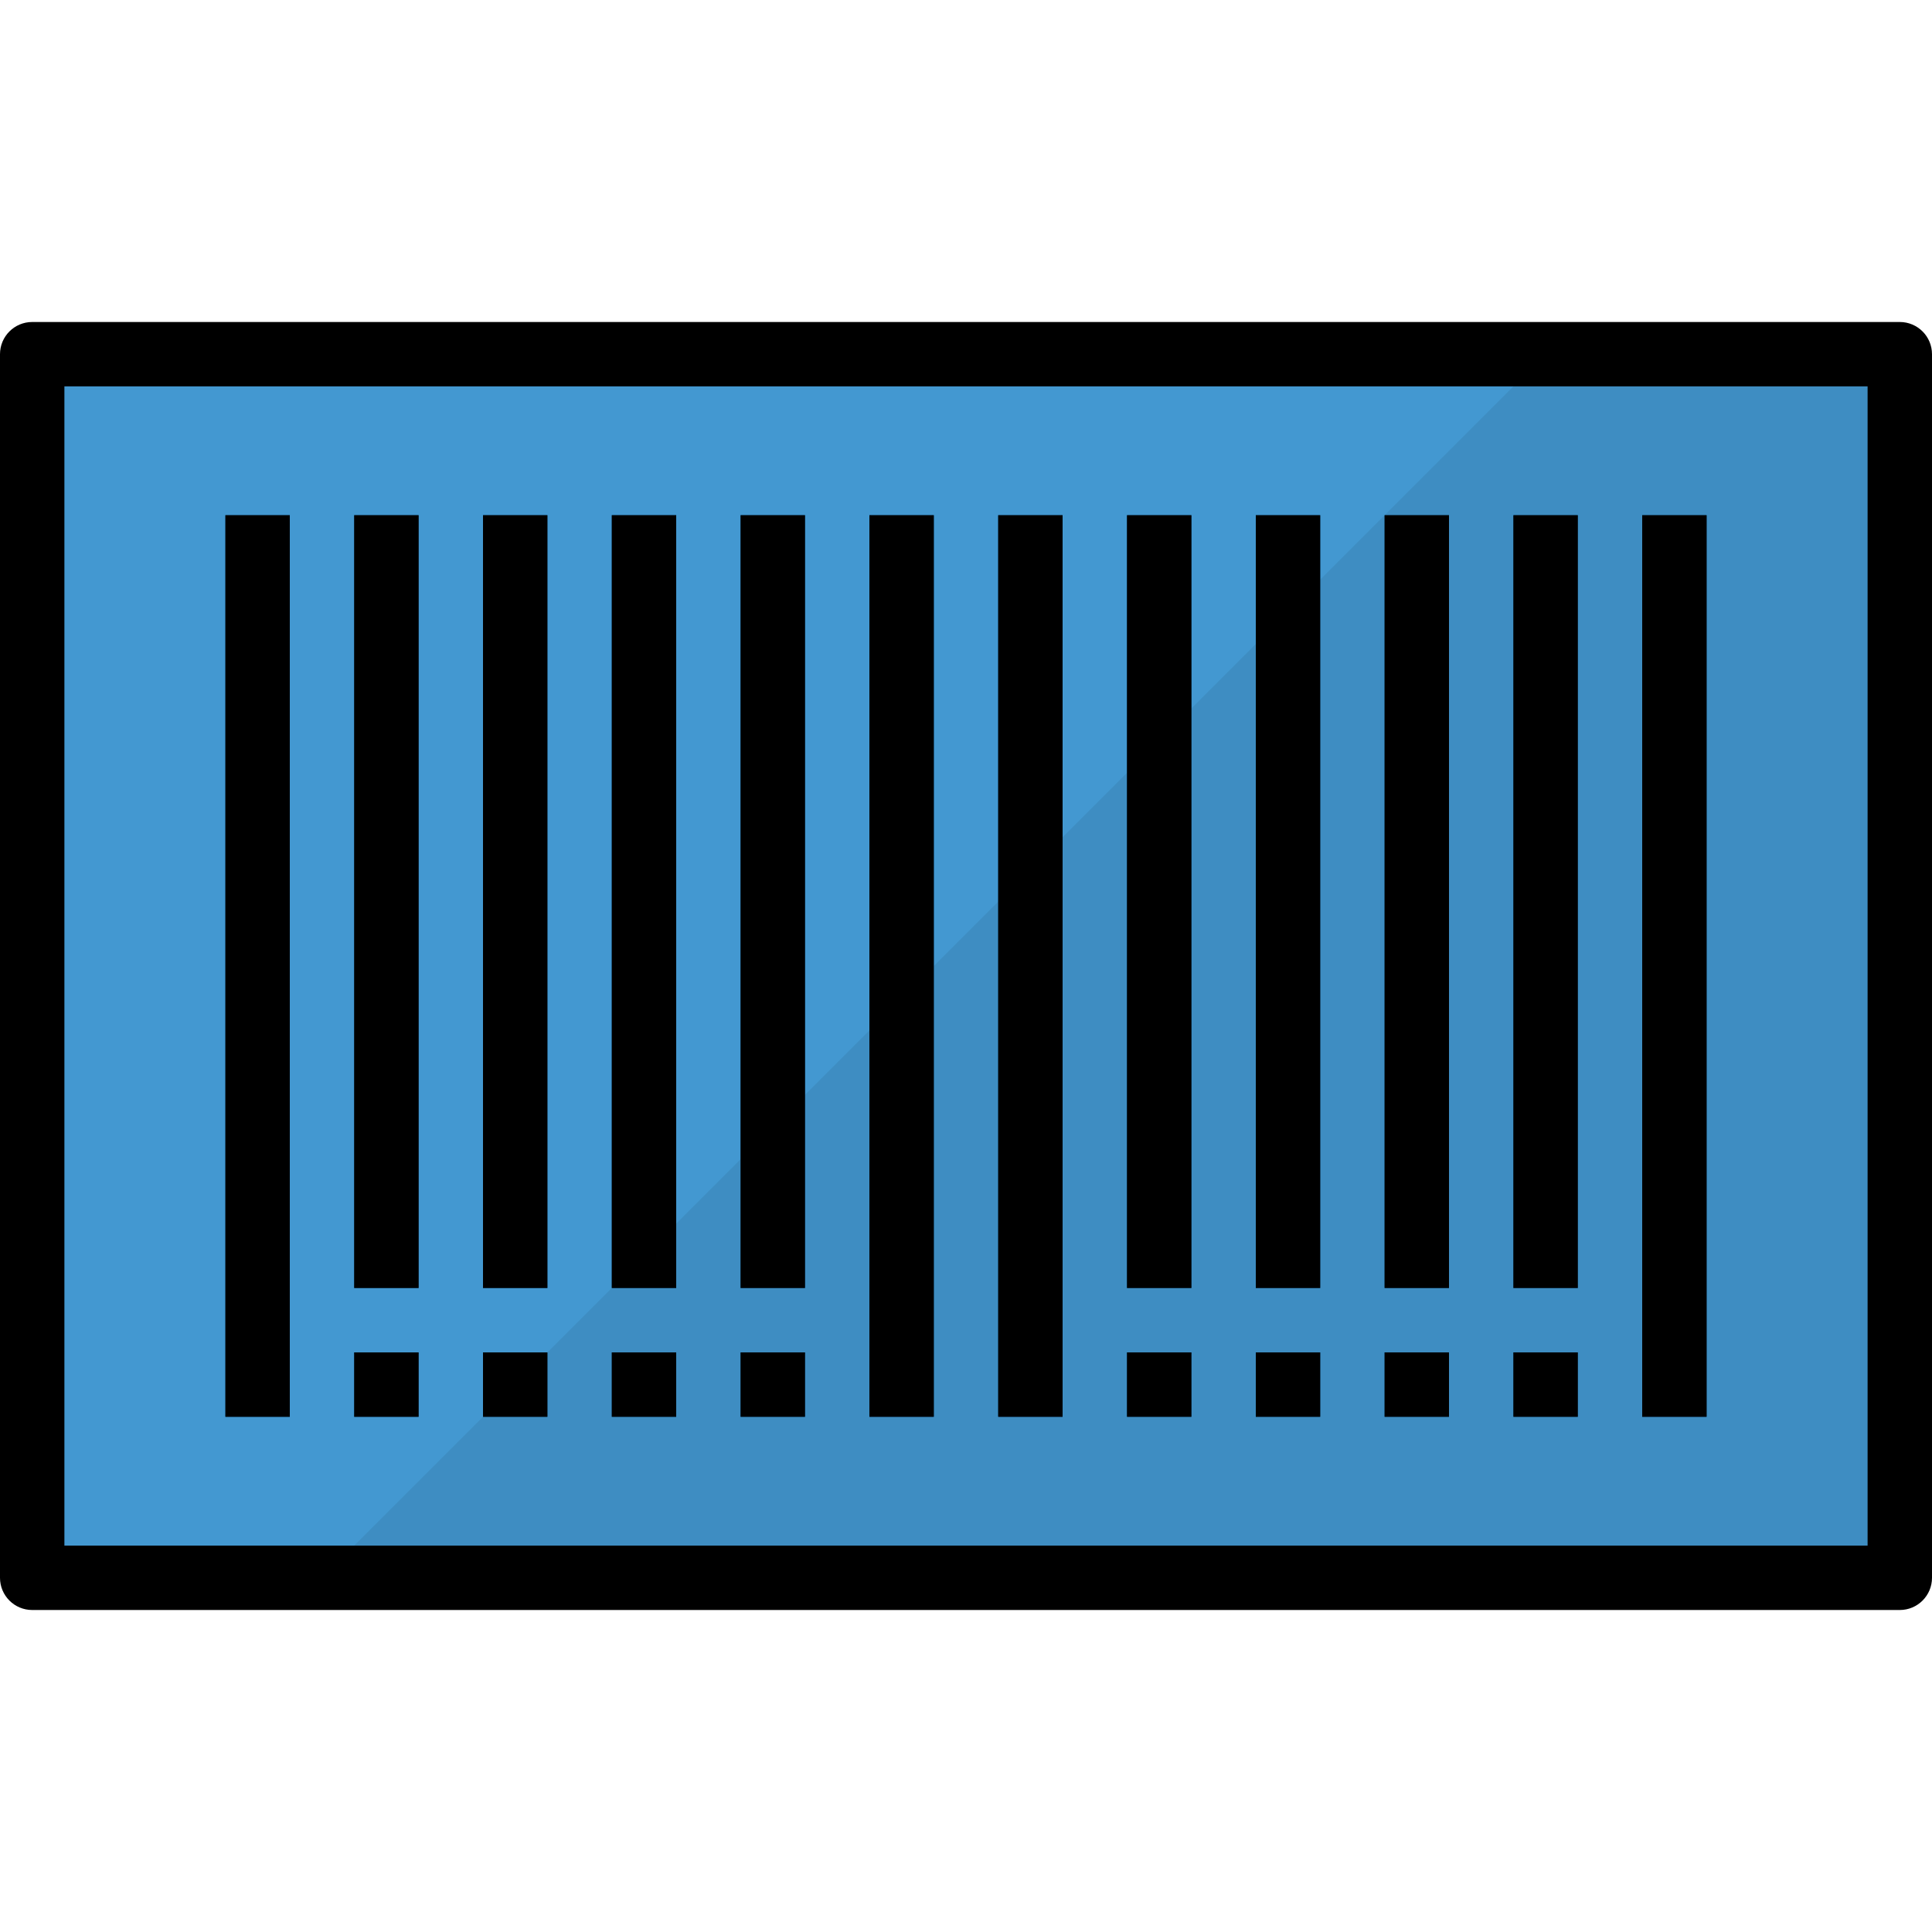 <svg height="480pt" viewBox="0 -80 480 480" width="480pt" xmlns="http://www.w3.org/2000/svg"><path d="m24 8h432c8.836 0 16 7.164 16 16v272c0 8.836-7.164 16-16 16h-432c-8.836 0-16-7.164-16-16v-272c0-8.836 7.164-16 16-16zm0 0" fill="#4398d1"/><path d="m456 8h-72l-304 304h376c8.836 0 16-7.164 16-16v-272c0-8.836-7.164-16-16-16zm0 0" fill="#3e8dc2"/><g fill="#0a4a7a"><path d="m56 48h16v224h-16zm0 0"/><path d="m88 48h16v192h-16zm0 0"/><path d="m120 256h16v16h-16zm0 0"/><path d="m152 256h16v16h-16zm0 0"/><path d="m120 48h16v192h-16zm0 0"/><path d="m152 48h16v192h-16zm0 0"/><path d="m184 256h16v16h-16zm0 0"/><path d="m184 48h16v192h-16zm0 0"/><path d="m216 48h16v224h-16zm0 0"/><path d="m248 48h16v224h-16zm0 0"/><path d="m280 256h16v16h-16zm0 0"/><path d="m312 256h16v16h-16zm0 0"/><path d="m280 48h16v192h-16zm0 0"/><path d="m312 48h16v192h-16zm0 0"/><path d="m344 256h16v16h-16zm0 0"/><path d="m344 48h16v192h-16zm0 0"/><path d="m376 48h16v192h-16zm0 0"/><path d="m408 48h16v224h-16zm0 0"/><path d="m88 256h16v16h-16zm0 0"/><path d="m376 256h16v16h-16zm0 0"/></g><path d="m472 0h-464c-4.418 0-8 3.582-8 8v304c0 4.418 3.582 8 8 8h464c4.418 0 8-3.582 8-8v-304c0-4.418-3.582-8-8-8zm-8 304h-448v-288h448zm0 0"/><path d="m56 48h16v224h-16zm0 0"/><path d="m88 48h16v192h-16zm0 0"/><path d="m120 256h16v16h-16zm0 0"/><path d="m152 256h16v16h-16zm0 0"/><path d="m120 48h16v192h-16zm0 0"/><path d="m152 48h16v192h-16zm0 0"/><path d="m184 256h16v16h-16zm0 0"/><path d="m184 48h16v192h-16zm0 0"/><path d="m216 48h16v224h-16zm0 0"/><path d="m248 48h16v224h-16zm0 0"/><path d="m280 256h16v16h-16zm0 0"/><path d="m312 256h16v16h-16zm0 0"/><path d="m280 48h16v192h-16zm0 0"/><path d="m312 48h16v192h-16zm0 0"/><path d="m344 256h16v16h-16zm0 0"/><path d="m344 48h16v192h-16zm0 0"/><path d="m376 48h16v192h-16zm0 0"/><path d="m408 48h16v224h-16zm0 0"/><path d="m88 256h16v16h-16zm0 0"/><path d="m376 256h16v16h-16zm0 0"/></svg>